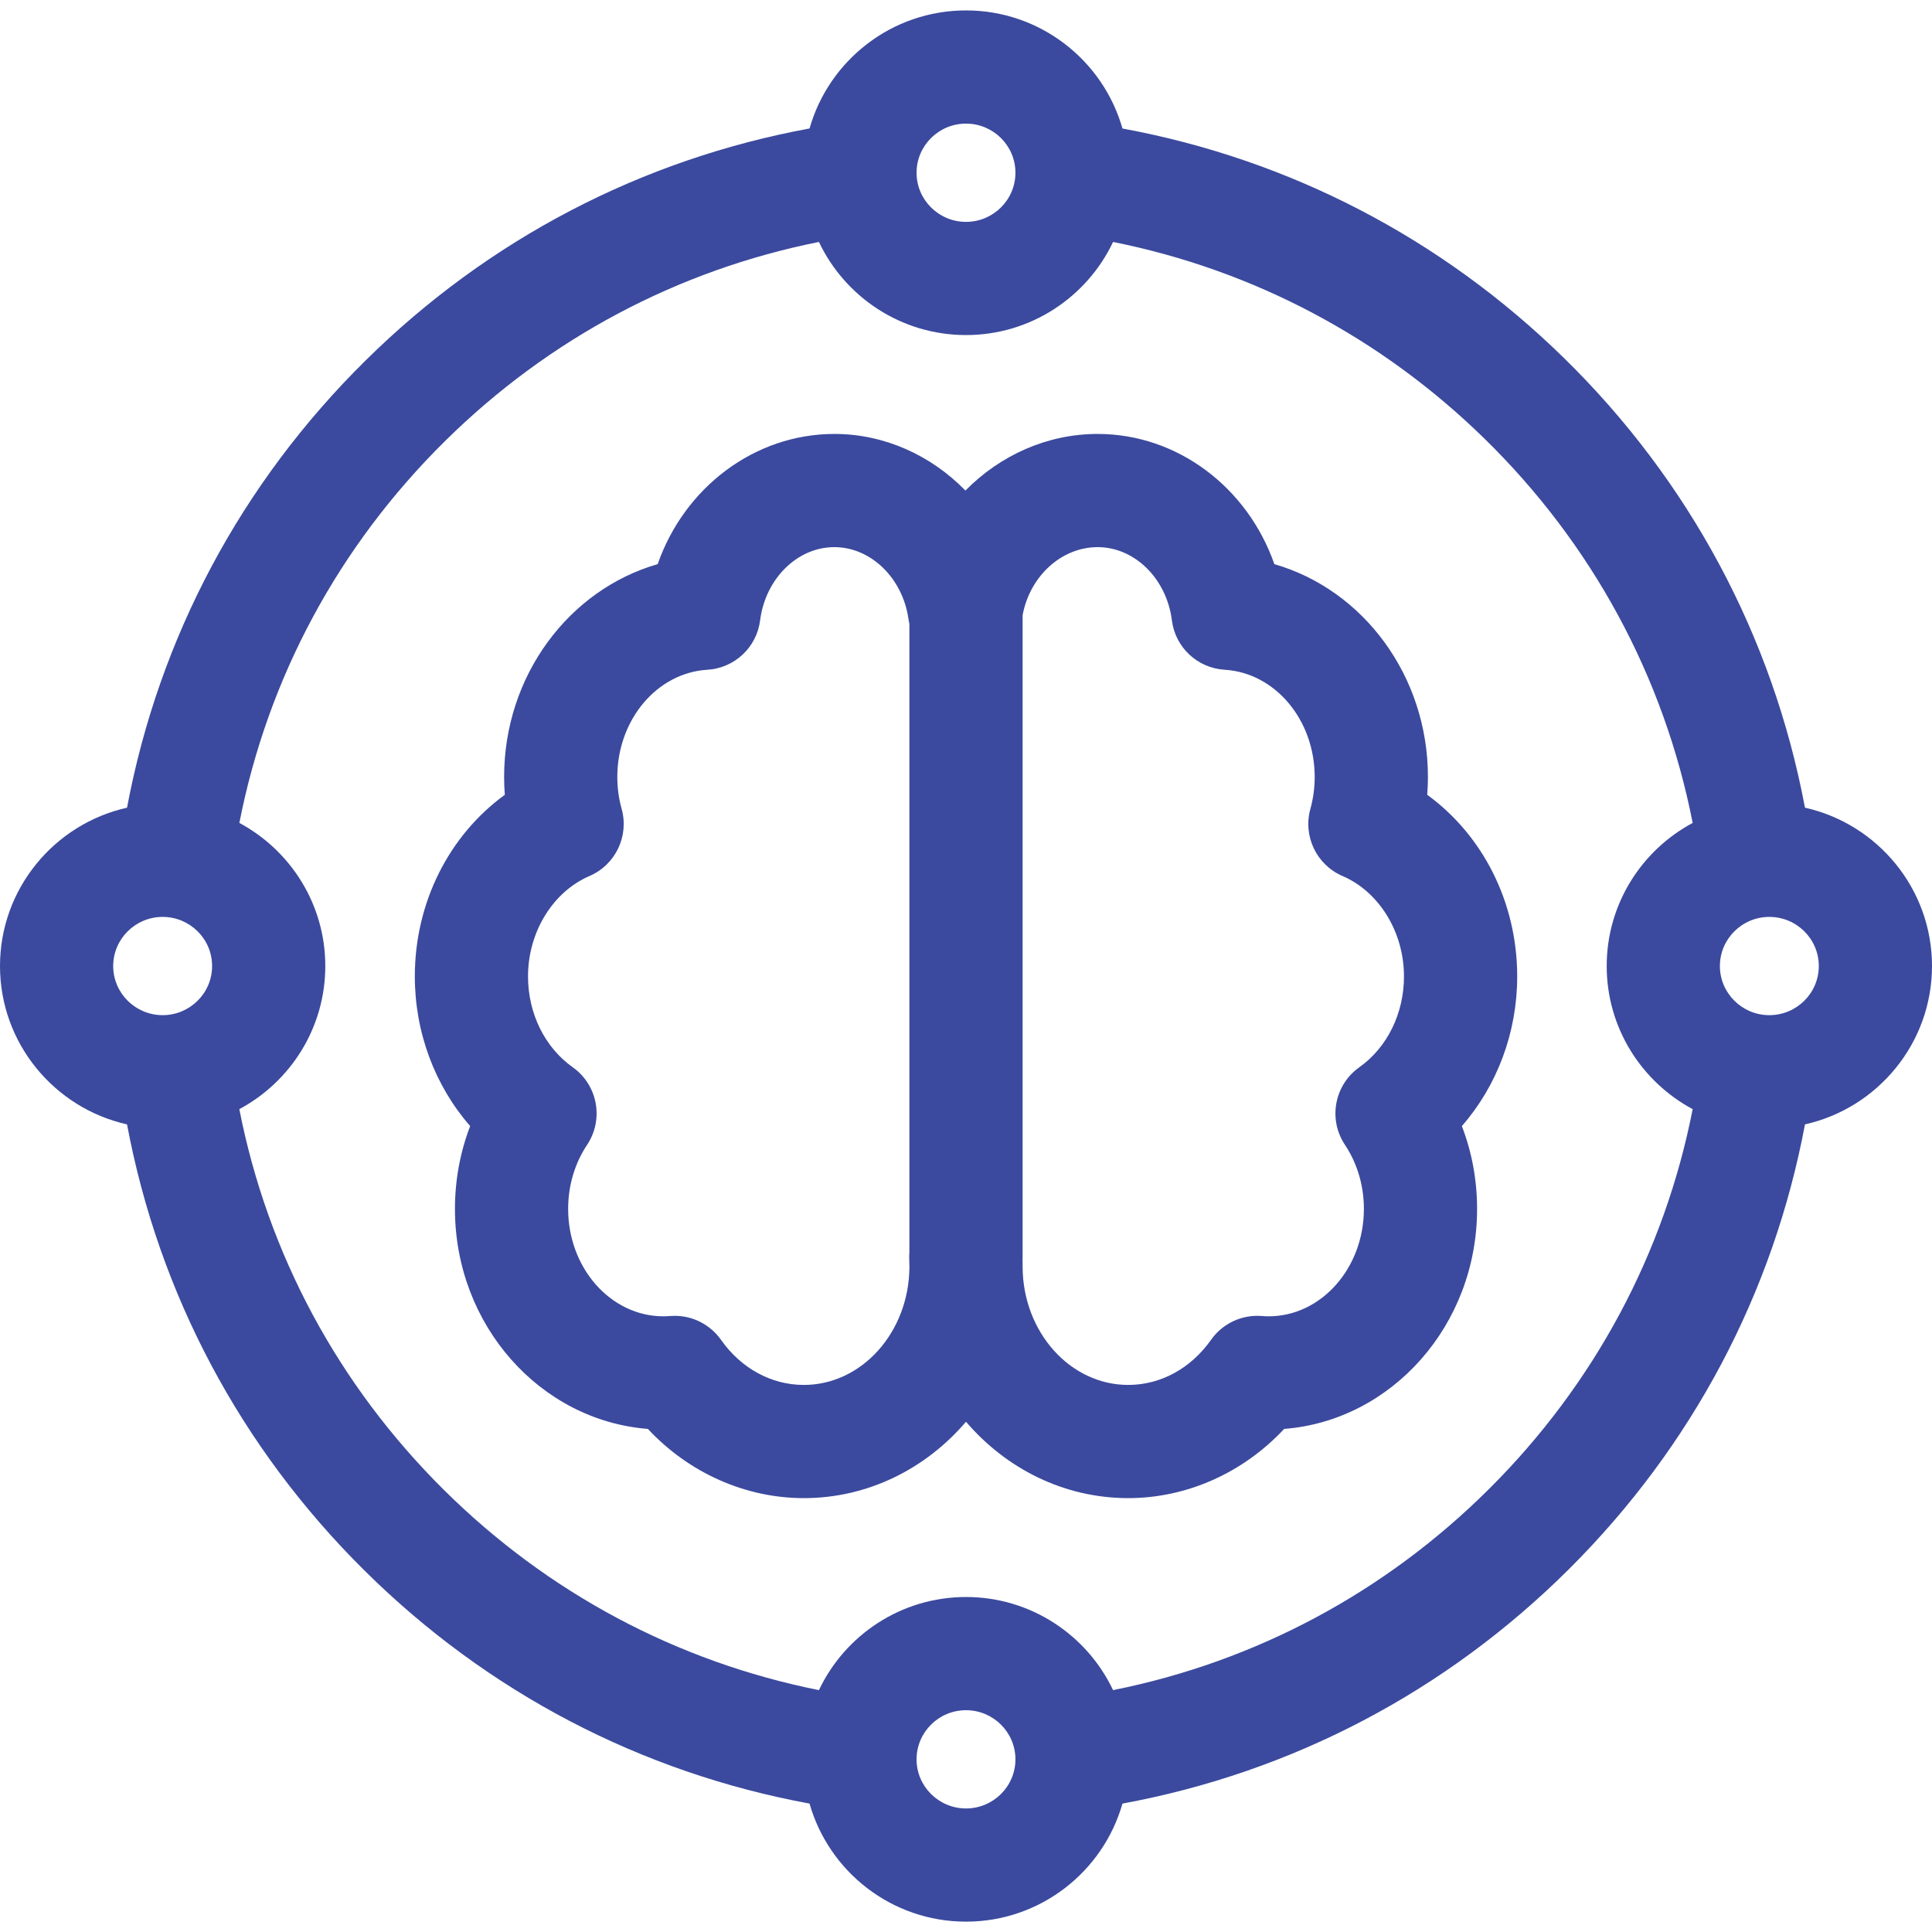 <svg width="56" height="56" viewBox="0 0 56 56" fill="none" xmlns="http://www.w3.org/2000/svg">
<g clip-path="url(#clip0)">
<path d="M41.369 23.038C41.382 22.866 41.389 22.694 41.389 22.521C41.389 19.589 39.513 17.093 36.938 16.352C36.163 14.133 34.134 12.578 31.816 12.578C30.346 12.578 28.985 13.202 27.983 14.219C26.991 13.202 25.641 12.578 24.185 12.578C21.867 12.578 19.838 14.133 19.063 16.352C16.487 17.093 14.612 19.589 14.612 22.521C14.612 22.694 14.619 22.866 14.632 23.038C13.016 24.213 12.024 26.16 12.024 28.301C12.024 29.93 12.607 31.471 13.628 32.64C13.337 33.397 13.187 34.209 13.187 35.042C13.187 38.408 15.656 41.174 18.779 41.418C19.962 42.687 21.598 43.424 23.299 43.424C25.162 43.424 26.839 42.569 28 41.21C29.162 42.569 30.84 43.424 32.702 43.424C34.403 43.424 36.038 42.687 37.222 41.418C40.344 41.174 42.814 38.408 42.814 35.042C42.814 34.209 42.664 33.397 42.373 32.64C43.394 31.471 43.977 29.93 43.977 28.301C43.976 26.16 42.985 24.213 41.369 23.038ZM23.299 40.143C22.36 40.143 21.484 39.666 20.898 38.835C20.589 38.397 20.088 38.14 19.557 38.14C19.514 38.14 19.47 38.142 19.427 38.145C19.348 38.151 19.283 38.154 19.229 38.154C17.706 38.154 16.468 36.758 16.468 35.042C16.468 34.367 16.658 33.724 17.018 33.182C17.509 32.444 17.325 31.45 16.602 30.936C15.79 30.36 15.305 29.375 15.305 28.301C15.305 27.02 16.021 25.851 17.086 25.392C17.839 25.068 18.238 24.237 18.019 23.447C17.935 23.147 17.893 22.835 17.893 22.521C17.893 20.867 19.04 19.502 20.503 19.413C21.291 19.366 21.933 18.765 22.032 17.982C22.186 16.772 23.111 15.859 24.184 15.859C25.24 15.859 26.163 16.754 26.332 17.939C26.339 17.988 26.348 18.035 26.359 18.081V36.298C26.353 36.368 26.352 36.439 26.355 36.51C26.357 36.547 26.357 36.585 26.358 36.623C26.358 36.628 26.358 36.635 26.358 36.64L26.359 36.706C26.359 36.715 26.36 36.724 26.36 36.733C26.346 38.616 24.979 40.143 23.299 40.143ZM39.399 30.936C38.676 31.45 38.492 32.444 38.983 33.182C39.343 33.724 39.533 34.367 39.533 35.042C39.533 36.758 38.294 38.154 36.772 38.154C36.718 38.154 36.653 38.151 36.574 38.145C35.996 38.099 35.437 38.361 35.103 38.835C34.516 39.666 33.641 40.143 32.702 40.143C31.022 40.143 29.654 38.616 29.641 36.733C29.641 36.724 29.641 36.715 29.641 36.706C29.641 36.645 29.641 36.584 29.639 36.521C29.641 36.491 29.641 36.46 29.641 36.429V17.832C29.85 16.7 30.768 15.859 31.816 15.859C32.889 15.859 33.815 16.772 33.968 17.982C34.067 18.765 34.709 19.366 35.497 19.413C36.961 19.502 38.107 20.867 38.107 22.521C38.107 22.835 38.065 23.147 37.982 23.447C37.763 24.238 38.161 25.068 38.914 25.392C39.979 25.851 40.695 27.02 40.695 28.301C40.695 29.375 40.211 30.36 39.399 30.936Z" fill="#3B4A9E"/>
<path d="M56 28.001C56 25.761 54.422 23.882 52.318 23.411C51.382 18.439 48.968 13.934 45.324 10.369C41.782 6.904 37.373 4.617 32.535 3.725C31.974 1.752 30.154 0.302 28 0.302C25.846 0.302 24.026 1.751 23.465 3.724C18.59 4.622 14.158 6.933 10.601 10.444C6.992 14.004 4.61 18.476 3.682 23.411C1.578 23.882 0 25.761 0 28.001C0 30.241 1.578 32.12 3.682 32.591C4.606 37.511 6.976 41.97 10.569 45.527C14.132 49.055 18.575 51.377 23.465 52.278C24.026 54.251 25.846 55.7 28 55.7C30.154 55.7 31.974 54.251 32.535 52.278C37.453 51.371 41.919 49.028 45.488 45.471C49.048 41.923 51.399 37.483 52.318 32.591C54.422 32.12 56 30.241 56 28.001ZM28 3.583C28.79 3.583 29.433 4.222 29.433 5.007C29.433 5.792 28.79 6.431 28 6.431C27.21 6.431 26.567 5.792 26.567 5.007C26.567 4.222 27.21 3.583 28 3.583ZM4.715 26.577C5.505 26.577 6.148 27.216 6.148 28.001C6.148 28.786 5.505 29.425 4.715 29.425C3.924 29.425 3.281 28.786 3.281 28.001C3.281 27.216 3.924 26.577 4.715 26.577ZM28 52.419C27.21 52.419 26.567 51.78 26.567 50.995C26.567 50.21 27.21 49.571 28 49.571C28.79 49.571 29.433 50.21 29.433 50.995C29.433 51.78 28.79 52.419 28 52.419ZM43.172 43.147C40.155 46.154 36.4 48.161 32.263 48.989C31.507 47.395 29.881 46.29 28 46.29C26.119 46.29 24.493 47.395 23.737 48.989C19.625 48.166 15.889 46.178 12.877 43.196C9.803 40.151 7.76 36.346 6.937 32.149C8.419 31.355 9.429 29.794 9.429 28.001C9.429 26.209 8.419 24.647 6.938 23.853C7.763 19.643 9.816 15.827 12.905 12.779C15.912 9.812 19.638 7.833 23.737 7.013C24.493 8.607 26.119 9.712 28 9.712C29.881 9.712 31.507 8.607 32.263 7.013C36.33 7.828 40.036 9.787 43.029 12.715C46.149 15.767 48.229 19.611 49.063 23.853C47.581 24.647 46.571 26.208 46.571 28.001C46.571 29.794 47.581 31.355 49.063 32.149C48.244 36.322 46.219 40.11 43.172 43.147ZM51.285 29.425C50.495 29.425 49.852 28.786 49.852 28.001C49.852 27.216 50.495 26.577 51.285 26.577C52.076 26.577 52.719 27.216 52.719 28.001C52.719 28.786 52.076 29.425 51.285 29.425Z" fill="#3B4A9E"/>
</g>
<defs>
<clipPath id="clip0">
<rect width="56" height="56" fill="white"/>
</clipPath>
</defs>
</svg>
